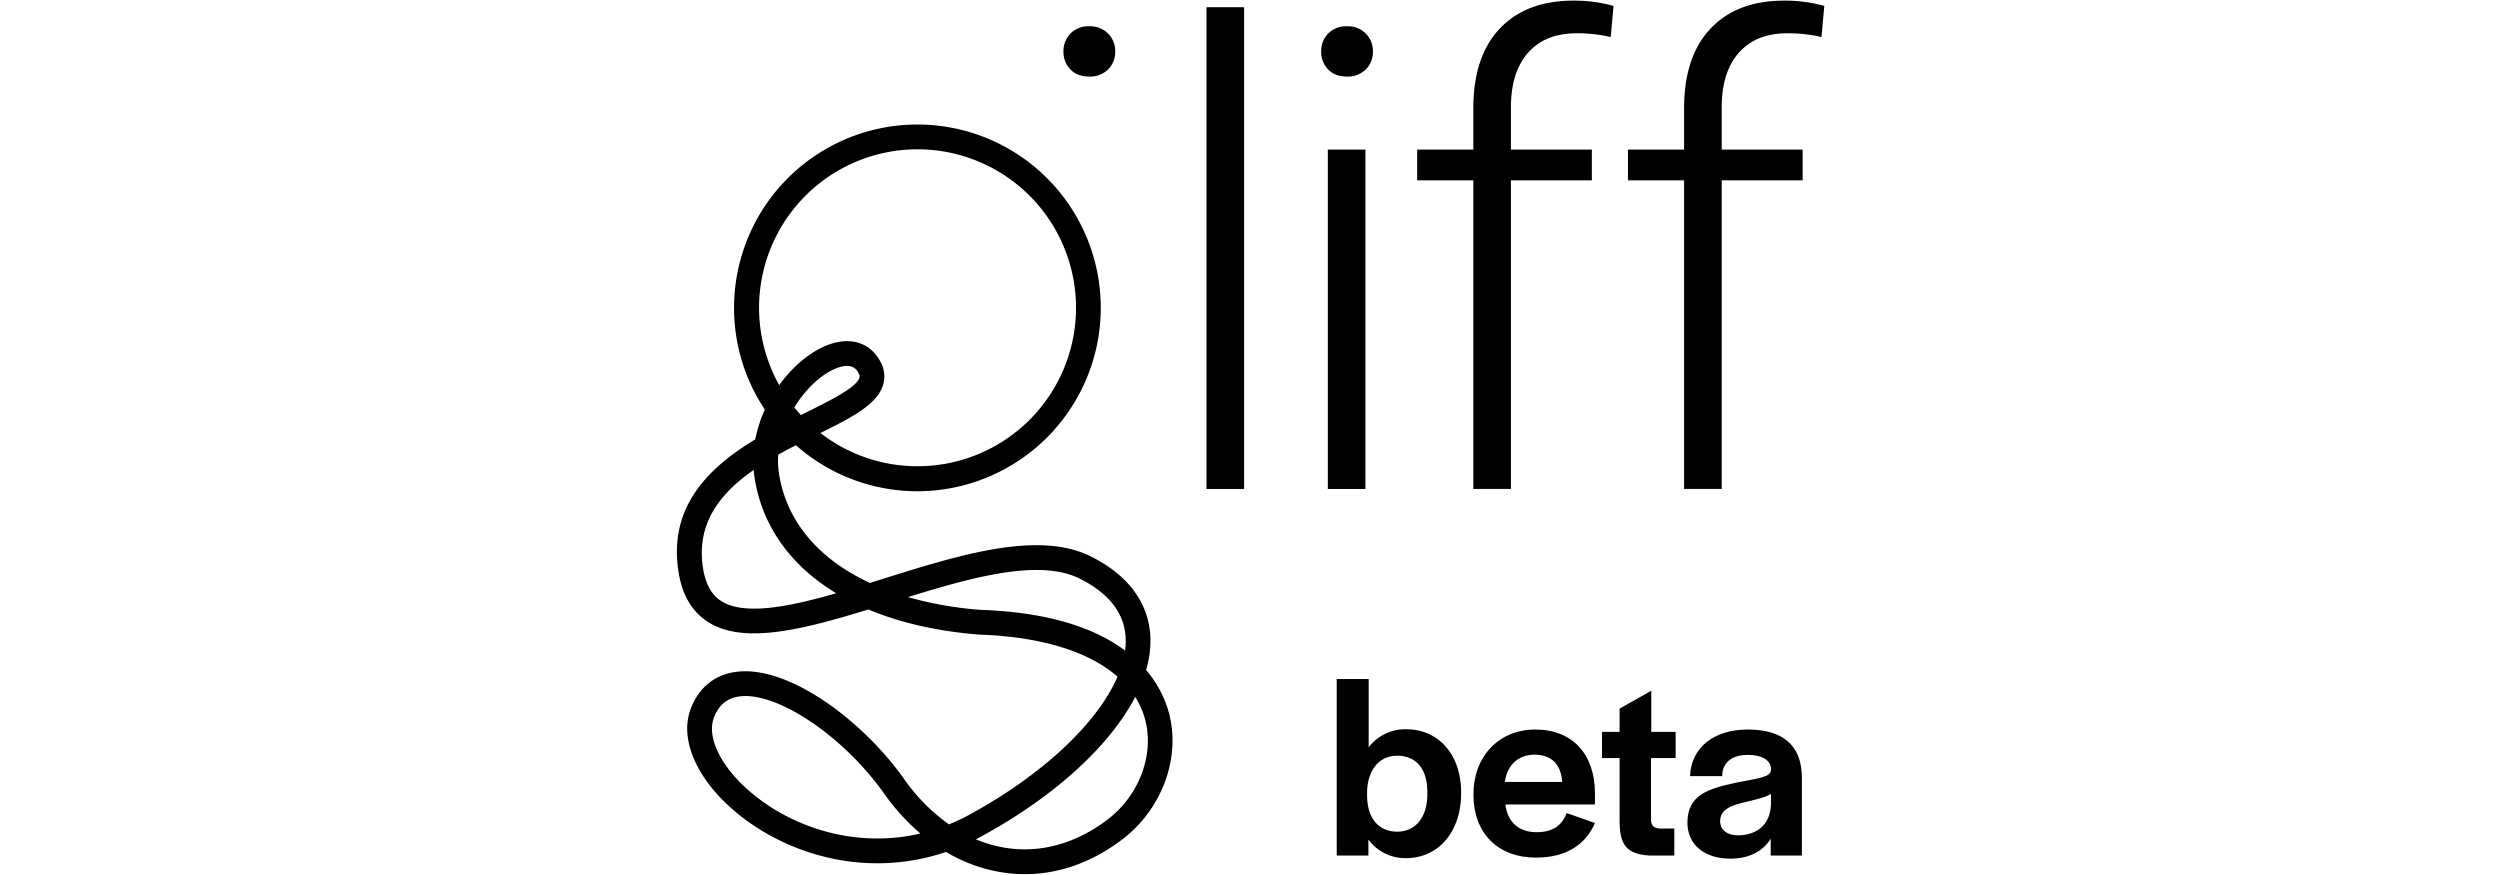 <svg id="Layer_1" data-name="Layer 1" xmlns="http://www.w3.org/2000/svg" width="200px" height="70px" viewBox="0 0 547.619 412.404"><path d="M271.035,230.464H253.306V3.403h17.729Z"/><path d="M307.356,24.308a11.859,11.859,0,0,1,3.247-8.456,11.644,11.644,0,0,1,8.876-3.457,11.824,11.824,0,0,1,8.946,3.457,11.683,11.683,0,0,1,3.317,8.456,11.483,11.483,0,0,1-3.317,8.385,12.045,12.045,0,0,1-8.946,3.387c-3.737,0-6.704-1.121-8.876-3.387A11.713,11.713,0,0,1,307.356,24.308Zm20.858,206.155H310.486V70.51h17.729Z"/><path d="M379.064,230.464V84.991H352.6V70.51h26.464V51.146q0-24.526,12.496-37.7Q404.034.273,426.364.296a68.224,68.224,0,0,1,18.78,2.499l-1.331,14.669A68.553,68.553,0,0,0,427.695,15.689q-14.645,0-22.774,9.11t-8.129,25.857V70.51h38.143V84.991H396.793V230.44H379.064Z"/><path d="M478.405,230.464V84.991H451.94V70.51h26.464V51.146q0-24.526,12.496-37.7Q503.374.273,525.704.296a68.223,68.223,0,0,1,18.78,2.499l-1.331,14.669a68.553,68.553,0,0,0-16.117-1.775q-14.645,0-22.774,9.11t-8.128,25.857V70.51h38.143V84.991H496.133V230.44H478.405Z"/><path d="M167.723,412a69.905,69.905,0,0,1-10.768-.841,74.268,74.268,0,0,1-26.418-9.623c-39.054,13.22-77.921.257-101.443-20.835C11.927,365.308,4.803,347.182,10.479,333.354c4.041-9.834,11.562-15.626,21.699-16.771,24.829-2.756,59.469,23.521,78.622,50.593a87.579,87.579,0,0,0,21.139,21.372,98.084,98.084,0,0,0,9.927-4.718c34.64-18.943,60.216-43.282,69.513-64.911-13.501-11.819-35.994-18.826-65.075-19.807l-.257-.023c-19.737-1.565-37.279-5.606-52.135-11.842-30.318,9.343-58.161,16.537-75.095,6.19-7.615-4.648-12.38-12.426-14.225-23.101-5.372-31.369,14.108-50.009,36.041-63.253a63.738,63.738,0,0,1,8.993-22.213c7.124-11.165,17.098-19.691,26.651-22.797,10.161-3.317,18.92-.117,23.404,8.502a14.153,14.153,0,0,1,1.098,11.165c-3.06,9.32-15.486,15.439-31.229,23.218-5.886,2.896-12.076,5.956-18.079,9.32a38.515,38.515,0,0,0,.304,8.666c3.387,22.634,18.64,40.549,42.885,51.807,1.915-.607,3.831-1.191,5.746-1.798,36.181-11.352,73.6-23.077,98.383-10.698,22.844,11.422,27.889,27.562,28.099,39.078a48.062,48.062,0,0,1-2.055,14.458,51.892,51.892,0,0,1,10.161,18.126c6.844,21.653-2.009,47.066-21.536,61.828C199.28,406.488,183.653,412,167.723,412ZM144.622,395.58a60.072,60.072,0,0,0,14.131,4.041c16.397,2.546,32.888-2.009,47.697-13.174,15.65-11.819,22.82-31.953,17.448-48.981a38.881,38.881,0,0,0-4.181-8.993c-11.842,22.844-37.606,46.645-72.222,65.589C146.538,394.599,145.58,395.089,144.622,395.58Zm-108.66-67.527a20.988,20.988,0,0,0-2.453.14c-5.839.654-9.834,3.807-12.216,9.623-3.69,8.969,2.429,22.377,15.603,34.196,19.177,17.168,49.822,28.263,81.542,20.835a103.08,103.08,0,0,1-17.145-18.92C83.168,348.327,54.018,328.052,35.962,328.052Zm110.879-40.619c33.729,1.168,54.844,9.296,68.088,19.177a33.496,33.496,0,0,0,.304-5.022c-.21-12.076-7.498-21.769-21.629-28.847-18.826-9.413-49.846-.981-81.005,8.689A171.945,171.945,0,0,0,146.841,287.433ZM39.863,221.518C24.12,232.472,12.441,246.861,16.108,268.373c1.261,7.311,4.134,12.263,8.806,15.112,10.838,6.61,31.416,2.569,53.863-3.877-21.536-13.034-35.083-31.813-38.54-54.891C40.073,223.643,39.956,222.592,39.863,221.518Zm44.006-49.051a12.937,12.937,0,0,0-3.971.724c-8.666,2.826-18.966,13.01-24.526,25.81,3.083-1.565,6.096-3.06,9.016-4.508C75.53,188.98,88.167,182.767,89.685,178.119a2.484,2.484,0,0,0-.35-2.149h0A5.61,5.61,0,0,0,83.869,172.466Z"/><path d="M117.06,231.538a86.426,86.426,0,1,1,86.424-86.424A86.527,86.527,0,0,1,117.06,231.538Zm0-161.168a74.69,74.69,0,1,0,41.273,12.403A74.829,74.829,0,0,0,117.06,70.37Z"/><path d="M185.895,24.308a11.858,11.858,0,0,1,3.247-8.456,11.644,11.644,0,0,1,8.876-3.457,11.823,11.823,0,0,1,8.946,3.457,11.683,11.683,0,0,1,3.317,8.456,11.483,11.483,0,0,1-3.317,8.385,12.045,12.045,0,0,1-8.946,3.387c-3.737,0-6.704-1.121-8.876-3.387A11.713,11.713,0,0,1,185.895,24.308Z"/><path d="M329.615,395.685v7.53H314.679V320.015h15.06v32.219a21.614,21.614,0,0,1,17.776-8.518c14.566,0,25.8,11.233,25.8,29.873v.124c0,18.887-11.11,30.737-25.924,30.737A21.481,21.481,0,0,1,329.615,395.685ZM357.39,374.207v-.864c0-11.48-5.678-17.159-14.195-17.159-8.765,0-14.196,7.16-14.196,17.652v.988c0,10.492,5.185,17.158,14.196,17.158C351.465,391.982,357.39,385.687,357.39,374.207Z"/><path d="M379.116,374.453c0-18.022,12.098-30.613,29.133-30.613,17.652,0,28.145,11.727,28.145,30.12v5.184H394.177c.987,8.394,6.419,13.085,14.689,13.085,8.642,0,12.345-4.074,14.196-9.012l13.332,4.691c-4.074,9.381-12.592,16.294-27.775,16.294C390.474,404.203,379.116,392.6,379.116,374.453Zm41.848-5.925c-.617-8.518-5.185-12.838-13.085-12.838-7.406,0-12.838,4.69-13.949,12.838Z"/><path d="M447.999,387.785v-30.49h-8.271V344.95h8.271V333.964l14.937-8.395V344.95H474.416v12.345H462.812v29.009c0,2.84,1.357,4.074,4.196,4.197h6.79v12.715H461.948C450.715,402.599,448.246,397.414,447.999,387.785Z"/><path d="M479.972,387.785c0-13.085,9.752-16.048,22.837-18.887,10.74-2.099,16.172-2.592,16.542-5.802V362.48c0-3.456-3.086-6.666-10.986-6.666s-11.604,3.95-11.975,9.135v.864H481.206c.494-13.209,10.863-21.973,27.281-21.973,15.801,0,25.43,6.912,25.43,22.713v36.663h-14.69v-7.9c-3.703,6.049-10.369,9.382-19.01,9.382C487.749,404.697,479.972,397.908,479.972,387.785Zm39.379-8.641V374.207c-3.333,1.975-8.765,2.962-13.579,4.196-5.925,1.482-10.369,3.457-10.369,8.642,0,3.95,3.086,6.666,8.395,6.666C511.08,393.711,518.981,390.008,519.351,379.144Z"/></svg>